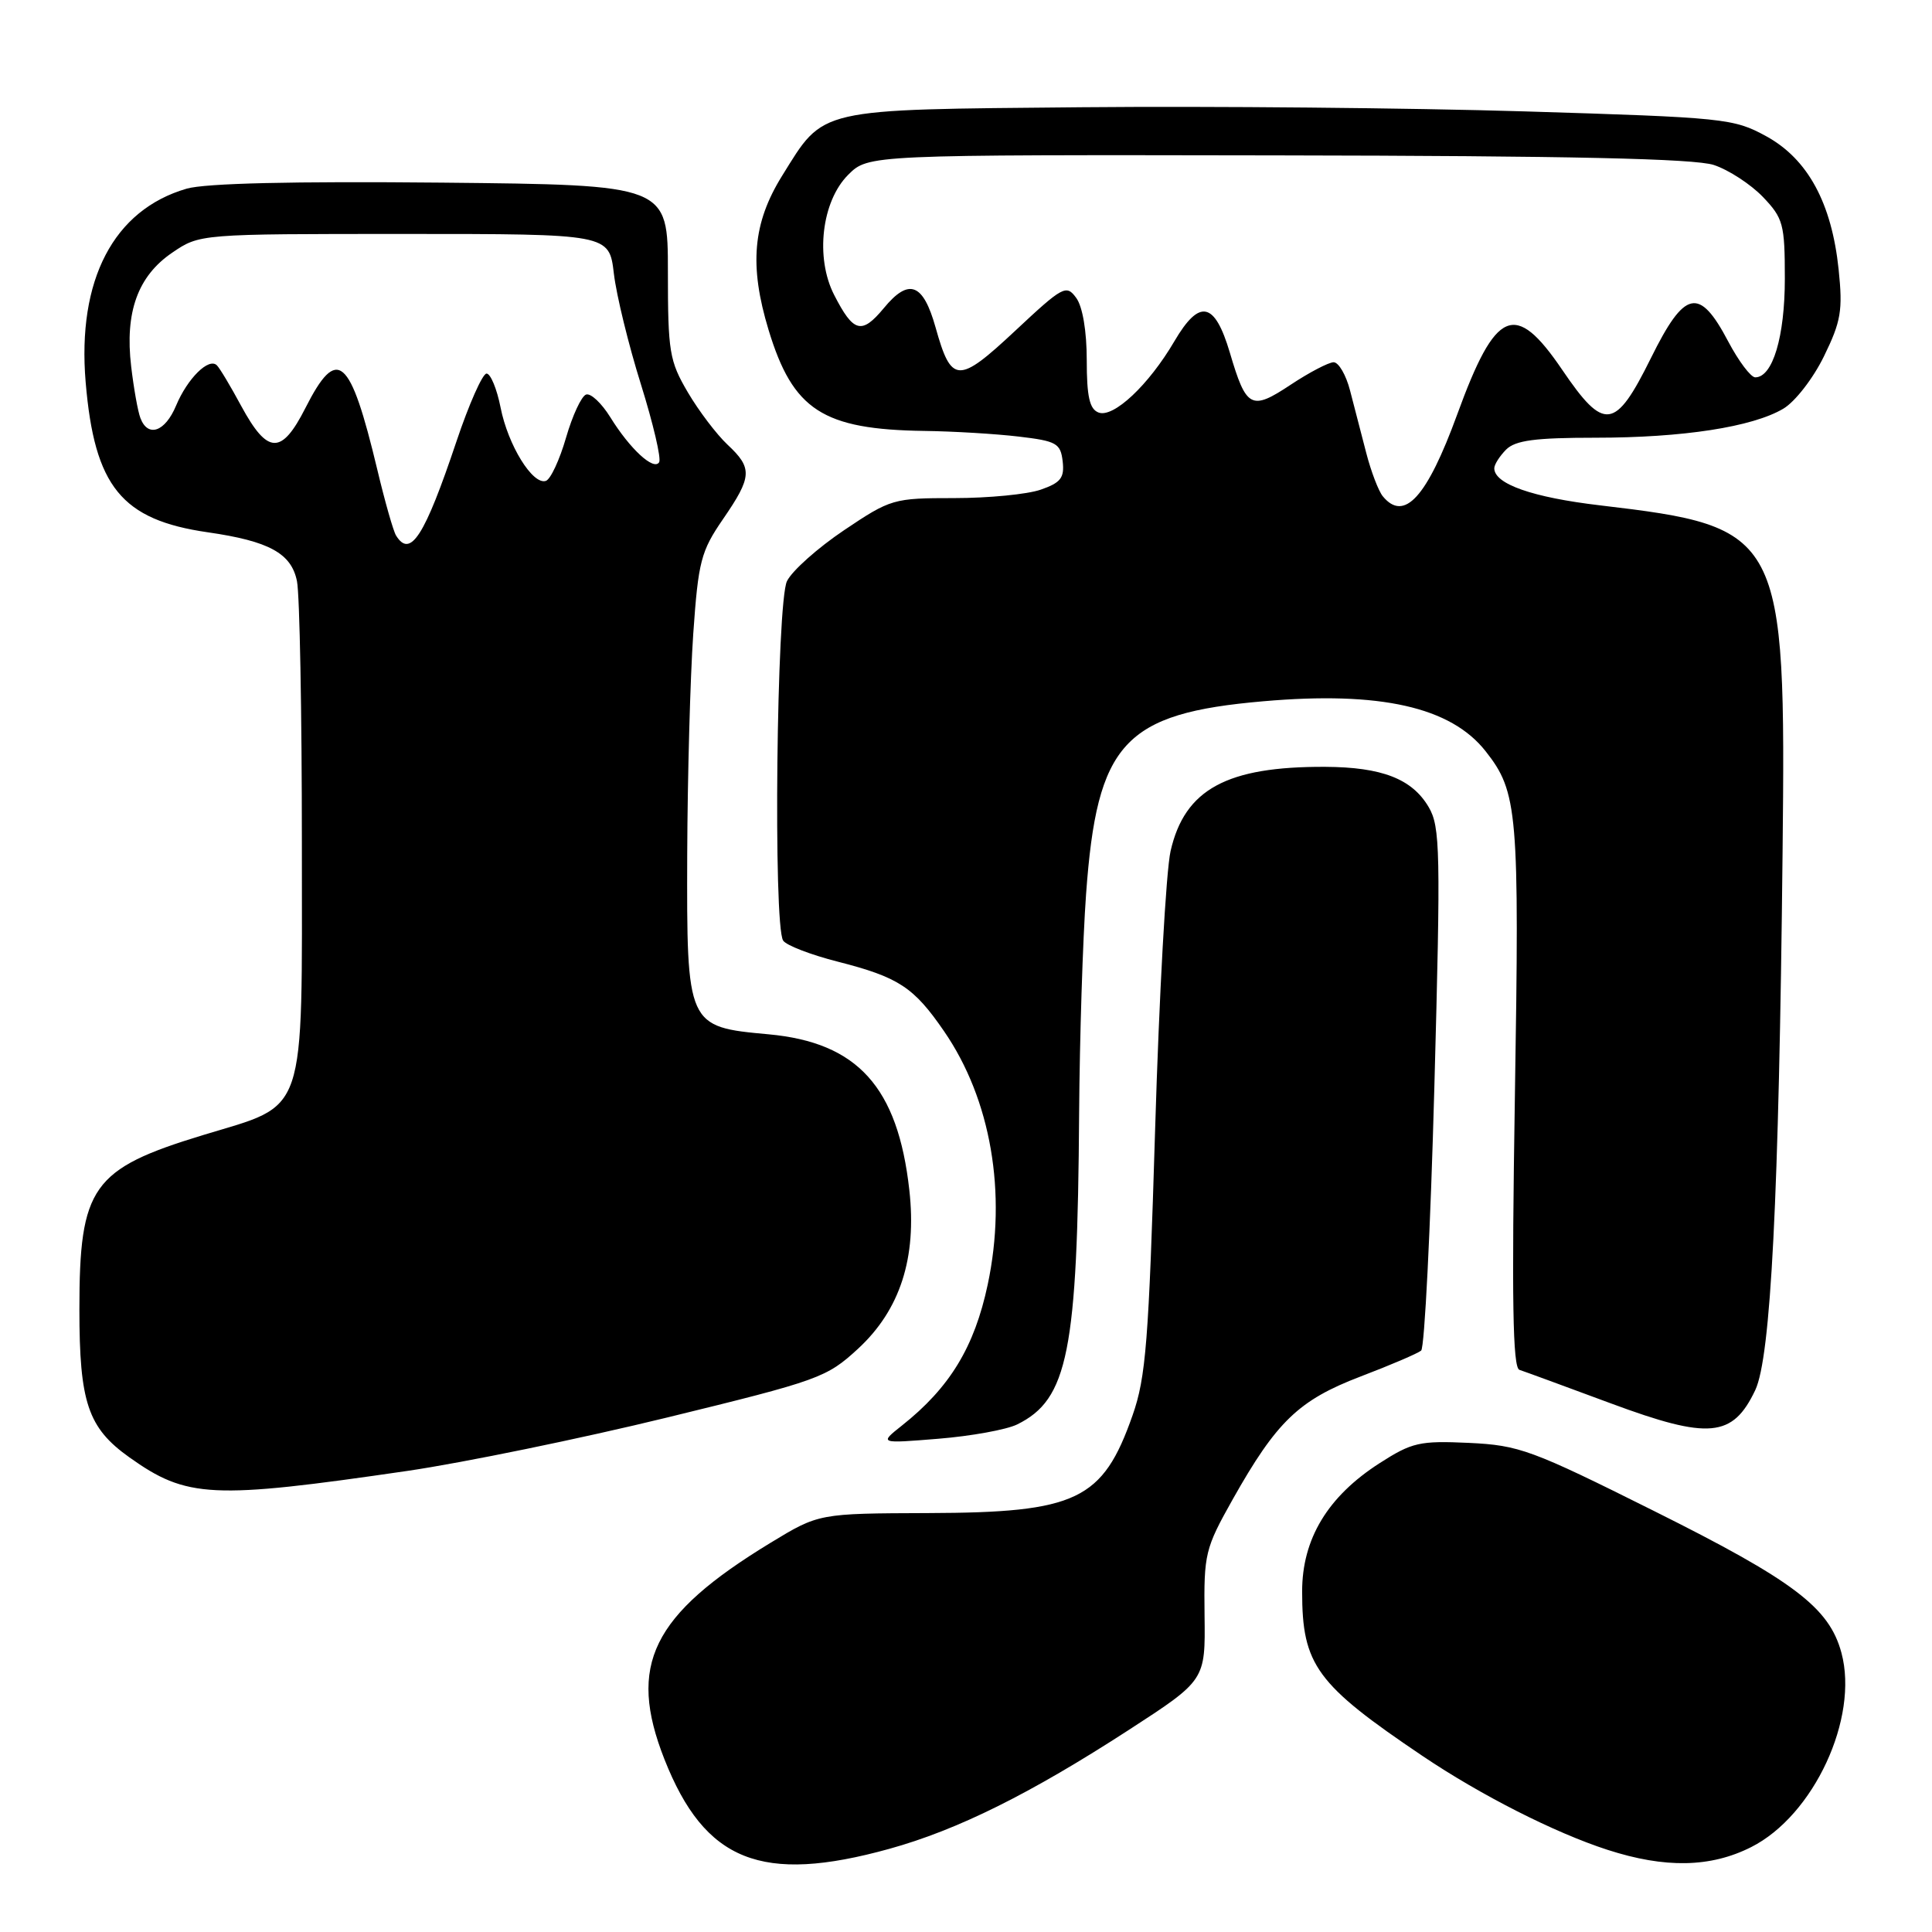 <?xml version="1.0" encoding="UTF-8" standalone="no"?>
<!DOCTYPE svg PUBLIC "-//W3C//DTD SVG 1.1//EN" "http://www.w3.org/Graphics/SVG/1.1/DTD/svg11.dtd" >
<svg xmlns="http://www.w3.org/2000/svg" xmlns:xlink="http://www.w3.org/1999/xlink" version="1.1" viewBox="0 0 256 256">
 <g >
 <path fill="currentColor"
d=" M 117.84 244.98 C 126.90 242.47 136.51 237.69 149.61 229.20 C 159.72 222.64 159.72 222.64 159.61 214.07 C 159.51 205.89 159.68 205.19 163.33 198.69 C 169.16 188.34 172.08 185.53 180.29 182.39 C 184.26 180.88 187.87 179.33 188.31 178.96 C 188.76 178.58 189.55 162.86 190.06 144.03 C 190.91 112.70 190.84 109.54 189.30 106.93 C 187.10 103.20 183.11 101.65 175.61 101.61 C 162.56 101.55 156.98 104.58 155.11 112.76 C 154.51 115.37 153.59 131.97 153.06 149.65 C 152.21 177.76 151.84 182.51 150.07 187.54 C 146.12 198.79 142.69 200.43 123.00 200.49 C 108.50 200.54 108.50 200.54 102.10 204.43 C 86.36 214.01 83.12 220.62 88.04 233.11 C 93.39 246.67 100.91 249.67 117.84 244.98 Z  M 232.04 244.75 C 240.33 240.57 246.33 227.66 244.00 219.01 C 242.39 213.01 237.70 209.46 219.14 200.20 C 202.90 192.09 201.31 191.51 194.64 191.19 C 188.11 190.89 187.10 191.12 182.80 193.88 C 175.93 198.29 172.53 203.92 172.54 210.90 C 172.54 220.63 174.42 223.19 188.50 232.68 C 196.19 237.86 206.01 242.85 213.00 245.11 C 220.63 247.58 226.65 247.47 232.04 244.75 Z  M 54.00 194.90 C 61.42 193.81 76.92 190.63 88.43 187.82 C 108.53 182.91 109.53 182.55 113.69 178.72 C 119.27 173.57 121.50 166.69 120.49 157.68 C 118.97 144.04 113.63 138.13 101.83 137.05 C 91.01 136.06 90.99 136.00 91.06 113.14 C 91.10 102.89 91.46 89.76 91.86 83.97 C 92.53 74.37 92.88 73.04 95.80 68.79 C 99.67 63.16 99.74 62.04 96.40 58.92 C 94.98 57.59 92.61 54.48 91.15 52.00 C 88.70 47.83 88.50 46.65 88.50 36.00 C 88.50 24.50 88.50 24.50 58.50 24.20 C 38.88 24.01 27.20 24.28 24.73 25.00 C 15.05 27.81 10.21 37.09 11.35 50.64 C 12.52 64.48 16.10 68.88 27.52 70.53 C 35.66 71.70 38.61 73.32 39.35 77.01 C 39.71 78.79 40.00 94.39 40.00 111.67 C 40.00 148.59 40.83 146.16 26.85 150.42 C 12.19 154.89 10.52 157.25 10.52 173.50 C 10.52 185.83 11.65 189.19 17.12 193.09 C 24.76 198.53 28.02 198.69 54.00 194.90 Z  M 134.77 188.75 C 141.52 185.44 142.78 179.10 142.99 147.50 C 143.06 137.60 143.47 124.54 143.91 118.48 C 145.36 98.40 148.92 94.52 167.41 92.92 C 182.88 91.57 192.24 93.68 196.85 99.54 C 201.12 104.96 201.34 107.53 200.73 145.29 C 200.30 172.26 200.44 181.22 201.33 181.51 C 201.97 181.72 207.43 183.72 213.46 185.96 C 226.46 190.78 229.59 190.49 232.58 184.20 C 234.64 179.85 235.72 158.74 236.20 113.00 C 236.65 70.60 236.24 69.82 212.00 66.96 C 203.07 65.91 198.00 64.13 198.00 62.05 C 198.00 61.55 198.71 60.44 199.57 59.57 C 200.80 58.35 203.41 58.00 211.39 58.00 C 223.00 58.00 232.19 56.58 236.29 54.16 C 237.84 53.25 240.25 50.15 241.68 47.22 C 243.95 42.58 244.19 41.13 243.63 35.72 C 242.71 26.89 239.54 21.07 234.03 18.05 C 229.71 15.69 228.55 15.57 202.03 14.76 C 186.89 14.30 160.47 14.05 143.32 14.21 C 107.91 14.54 109.28 14.23 103.63 23.30 C 99.74 29.56 99.25 35.18 101.84 43.72 C 105.07 54.35 109.02 56.91 122.49 57.10 C 126.35 57.15 131.97 57.49 135.00 57.85 C 140.00 58.44 140.53 58.74 140.81 61.13 C 141.06 63.31 140.56 63.96 137.91 64.88 C 136.14 65.50 130.98 66.00 126.44 66.00 C 118.38 66.00 118.03 66.10 111.85 70.25 C 108.37 72.59 104.96 75.62 104.28 77.00 C 102.90 79.77 102.44 122.58 103.77 124.63 C 104.17 125.26 107.42 126.51 110.99 127.42 C 119.08 129.49 121.07 130.79 125.09 136.64 C 131.31 145.68 133.45 158.07 130.88 170.20 C 129.12 178.49 125.86 183.86 119.50 188.90 C 116.50 191.28 116.50 191.28 124.36 190.64 C 128.68 190.29 133.36 189.44 134.77 188.75 Z  M 52.48 70.96 C 52.12 70.39 51.00 66.45 49.99 62.21 C 46.39 47.17 44.70 45.72 40.47 54.06 C 37.30 60.31 35.46 60.24 31.96 53.79 C 30.57 51.21 29.12 48.78 28.74 48.41 C 27.67 47.34 24.84 50.14 23.33 53.75 C 21.88 57.22 19.61 58.02 18.61 55.41 C 18.27 54.54 17.72 51.45 17.38 48.55 C 16.53 41.36 18.26 36.58 22.82 33.48 C 26.46 31.00 26.46 31.00 53.59 31.00 C 80.72 31.00 80.72 31.00 81.34 36.25 C 81.68 39.14 83.30 45.75 84.93 50.94 C 86.55 56.13 87.64 60.77 87.34 61.25 C 86.63 62.41 83.46 59.48 80.86 55.27 C 79.71 53.42 78.28 52.07 77.66 52.28 C 77.05 52.48 75.85 55.06 75.00 58.00 C 74.15 60.94 72.95 63.52 72.33 63.72 C 70.59 64.30 67.31 58.99 66.33 54.00 C 65.84 51.52 65.00 49.50 64.47 49.50 C 63.94 49.50 62.14 53.55 60.48 58.50 C 56.26 71.08 54.37 74.02 52.48 70.96 Z  M 183.22 65.75 C 182.66 65.06 181.67 62.48 181.03 60.00 C 180.39 57.52 179.43 53.81 178.89 51.75 C 178.36 49.69 177.38 48.00 176.71 48.00 C 176.05 48.01 173.49 49.34 171.02 50.98 C 165.79 54.45 165.14 54.11 162.96 46.72 C 160.95 39.96 158.94 39.55 155.61 45.22 C 152.21 51.02 147.53 55.42 145.56 54.66 C 144.37 54.21 144.00 52.54 144.00 47.72 C 144.00 43.88 143.45 40.63 142.61 39.48 C 141.29 37.67 140.86 37.90 134.52 43.83 C 126.96 50.90 126.06 50.86 123.97 43.39 C 122.32 37.51 120.43 36.80 117.11 40.83 C 114.17 44.37 113.09 44.08 110.53 39.08 C 108.00 34.15 108.87 26.67 112.39 23.16 C 115.06 20.50 115.06 20.50 169.28 20.59 C 208.12 20.65 224.52 21.02 227.09 21.86 C 229.06 22.51 231.98 24.42 233.59 26.09 C 236.29 28.92 236.50 29.69 236.50 36.92 C 236.50 44.62 234.89 50.00 232.58 50.00 C 231.99 50.00 230.38 47.86 229.00 45.25 C 225.16 37.96 223.24 38.37 218.75 47.46 C 214.02 57.01 212.57 57.20 207.00 49.00 C 200.75 39.80 198.20 40.89 193.09 54.91 C 189.08 65.90 186.06 69.22 183.22 65.75 Z "/>
</g>
</svg>